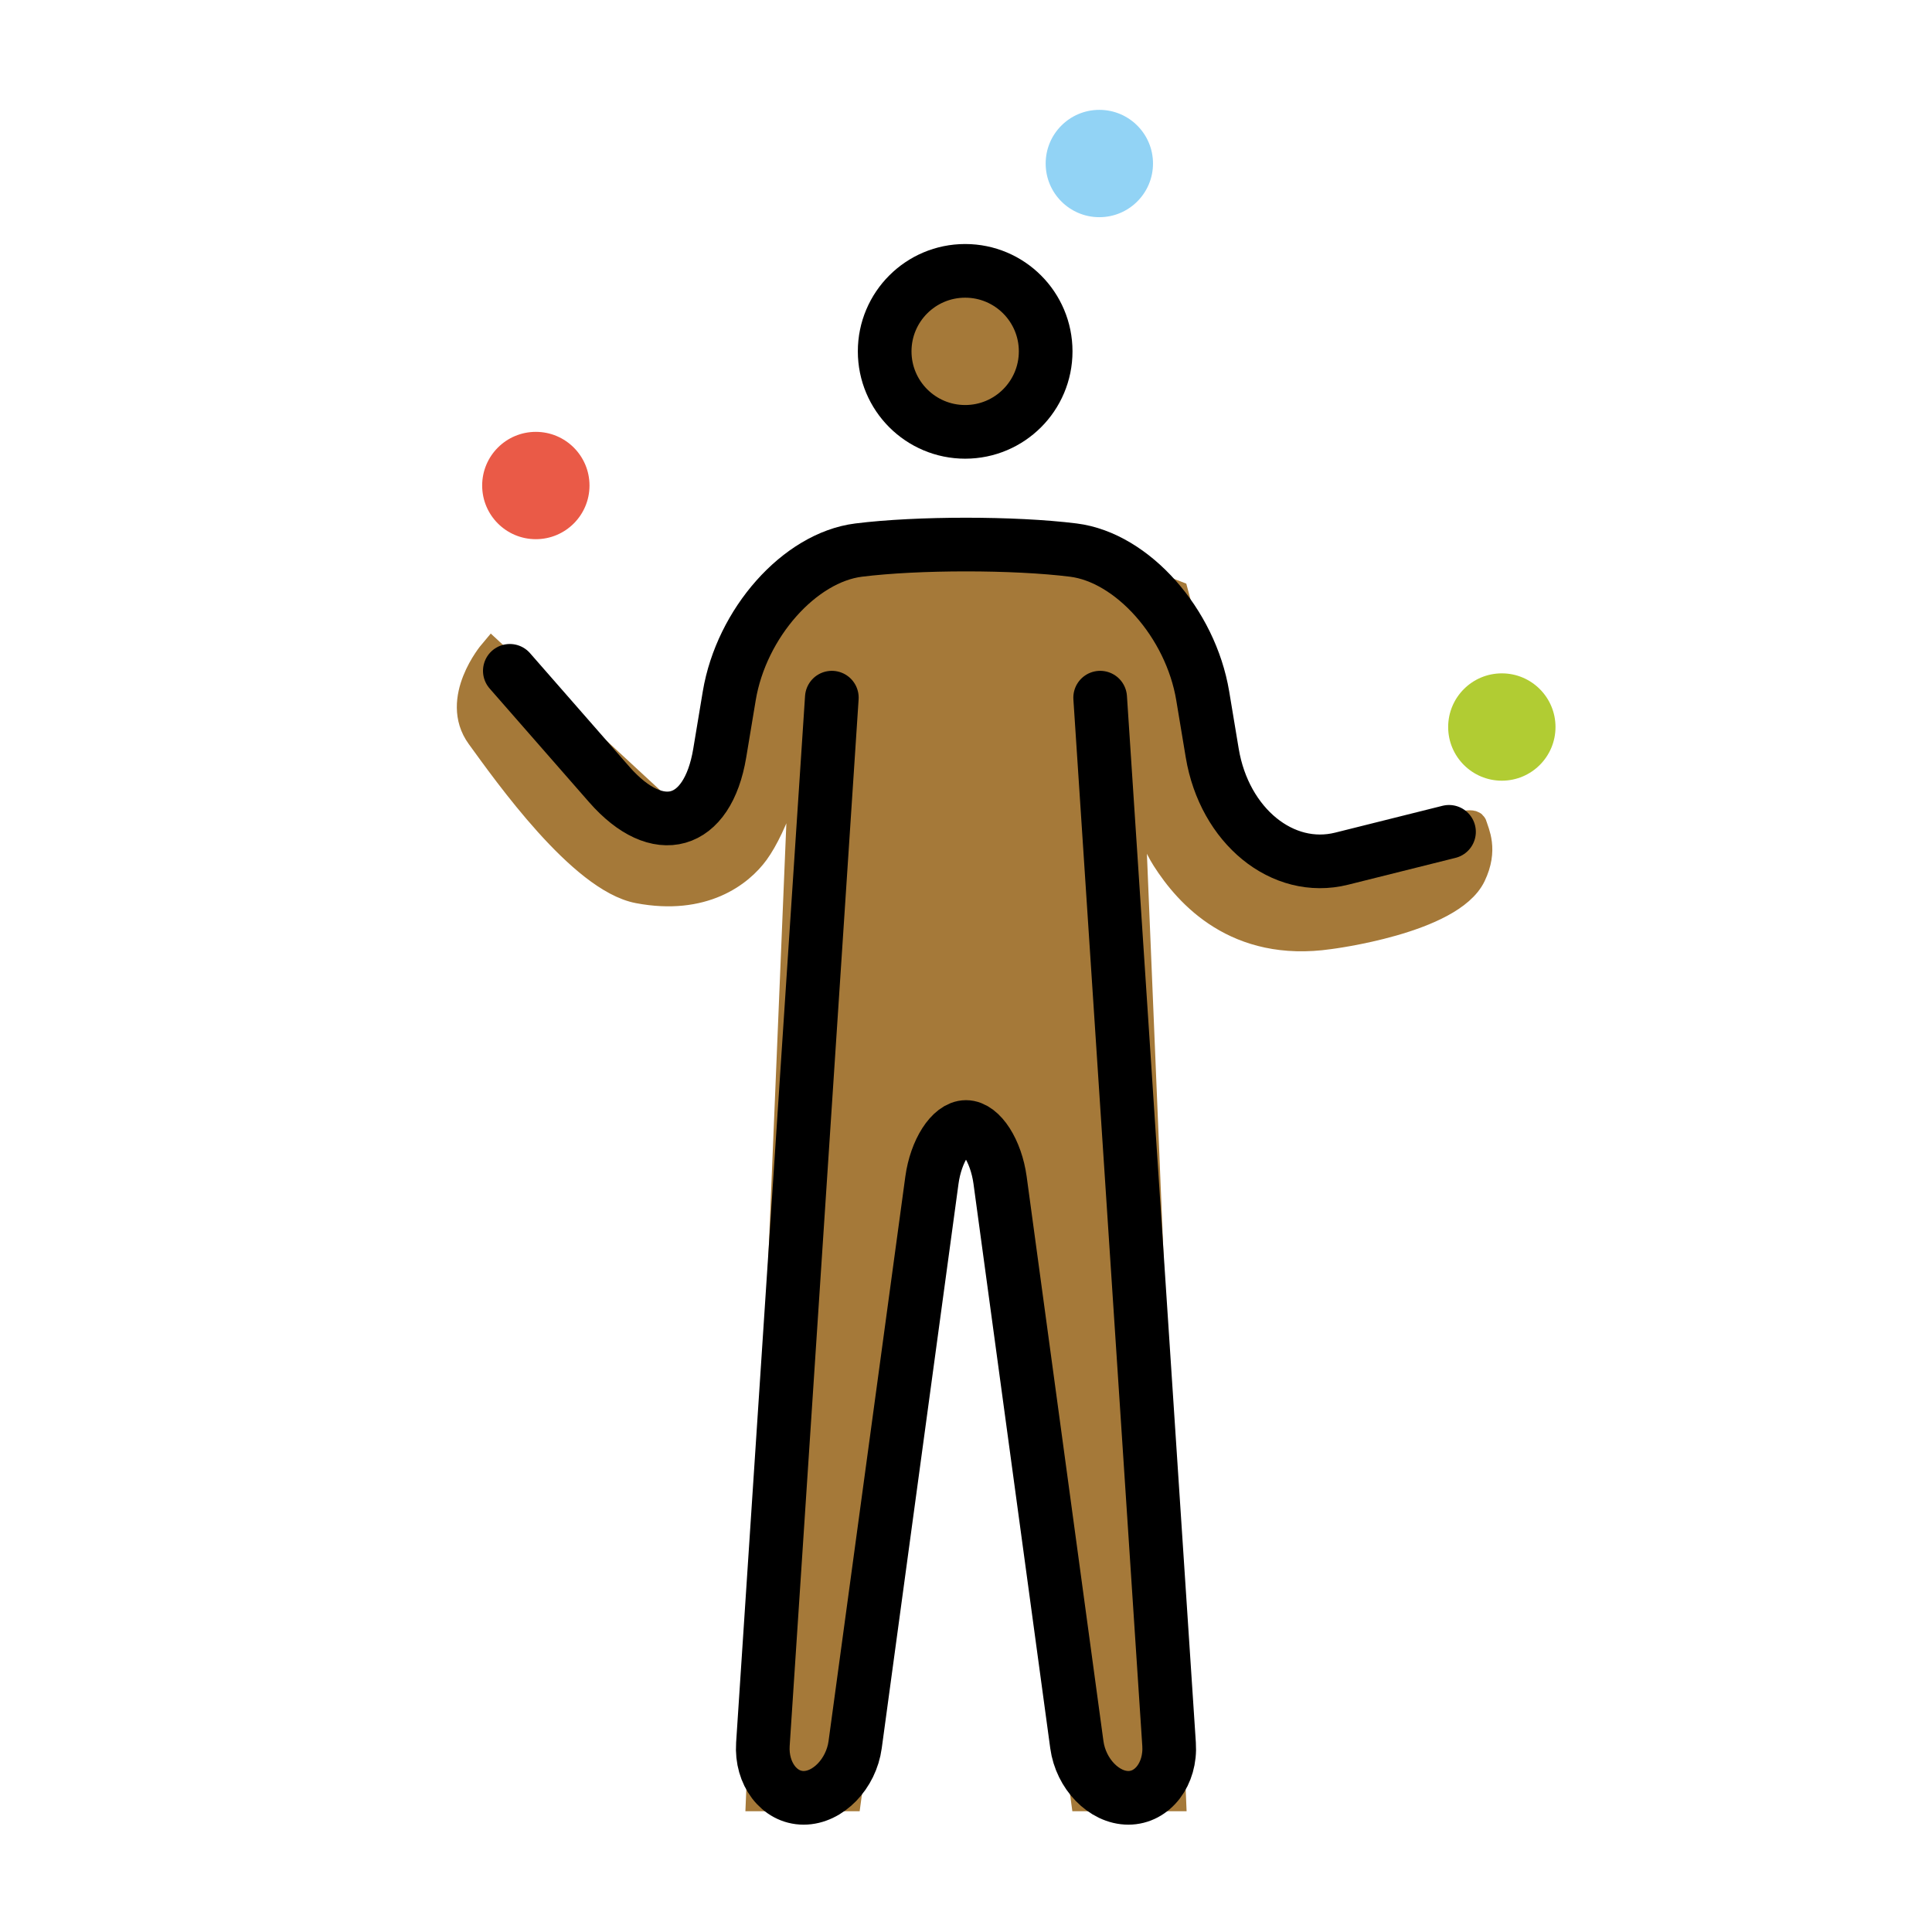 <svg xmlns="http://www.w3.org/2000/svg" id="emoji" viewBox="0 0 72 72"><g id="color"><circle cx="19.969" cy="18.094" r="2" fill="#EA5A47" stroke="none"/><circle cx="40.969" cy="6.094" r="2" fill="#92D3F5" stroke="none"/><circle cx="55.969" cy="27.094" r="2" fill="#B1CC33" stroke="none"/></g><g id="skin"><circle cx="35.969" cy="13.094" r="3" fill="#a57939" stroke="#a57939"/><path fill="#a57939" stroke="#a57939" d="M30,26l-1.7,41h3.3L35,42h2l3.4,25h3.3L42,26c0,0,0.214,4.116,1.417,6 c0.857,1.343,2.666,3.375,6.125,2.875c0,0,4.521-0.562,5.333-2.25c0.465-0.966,0.125-1.584,0.042-1.875 s-2.667,0.709-2.667,0.709L49.167,32l-2.083-1.125l-1.334-1.458l-1.958-7.292l-3.458-1.333l-9.709-0.208l-3.416,4.458 l-0.542,4.292L25,30.5l-6.666-6.167c0,0-1.459,1.729-0.459,3.104s3.788,5.324,5.916,5.729 c2.417,0.459,3.793-0.615,4.375-1.416C28.833,30.833,29.667,28.667,30,26z"/></g><g id="line"><circle cx="35.969" cy="13.094" r="3" fill="none" stroke="#000" stroke-miterlimit="10" stroke-width="2"/><path fill="none" stroke="#000" stroke-linecap="round" stroke-linejoin="round" stroke-miterlimit="10" stroke-width="2" d="M41,26l2.568,39.004C43.641,66.102,42.958,67,42.051,67c-0.908,0-1.772-0.892-1.92-1.981l-2.861-21.037 C37.121,42.892,36.55,42,36,42c-0.55,0-1.121,0.892-1.27,1.981l-2.861,21.037C31.721,66.108,30.857,67,29.949,67 c-0.907,0-1.59-0.898-1.518-1.996L31,26"/><path fill="none" stroke="#000" stroke-linecap="round" stroke-linejoin="round" stroke-miterlimit="10" stroke-width="2" d="M19,25l3.707,4.237c1.812,2.069,3.663,1.543,4.115-1.169l0.355-2.136C27.63,23.219,29.8,20.775,32,20.5 c2.2-0.275,5.8-0.275,8,0c2.2,0.275,4.37,2.719,4.822,5.432l0.355,2.136 C45.63,30.78,47.8,32.55,50,32c2.2-0.55,4-1,4-1"/></g></svg>